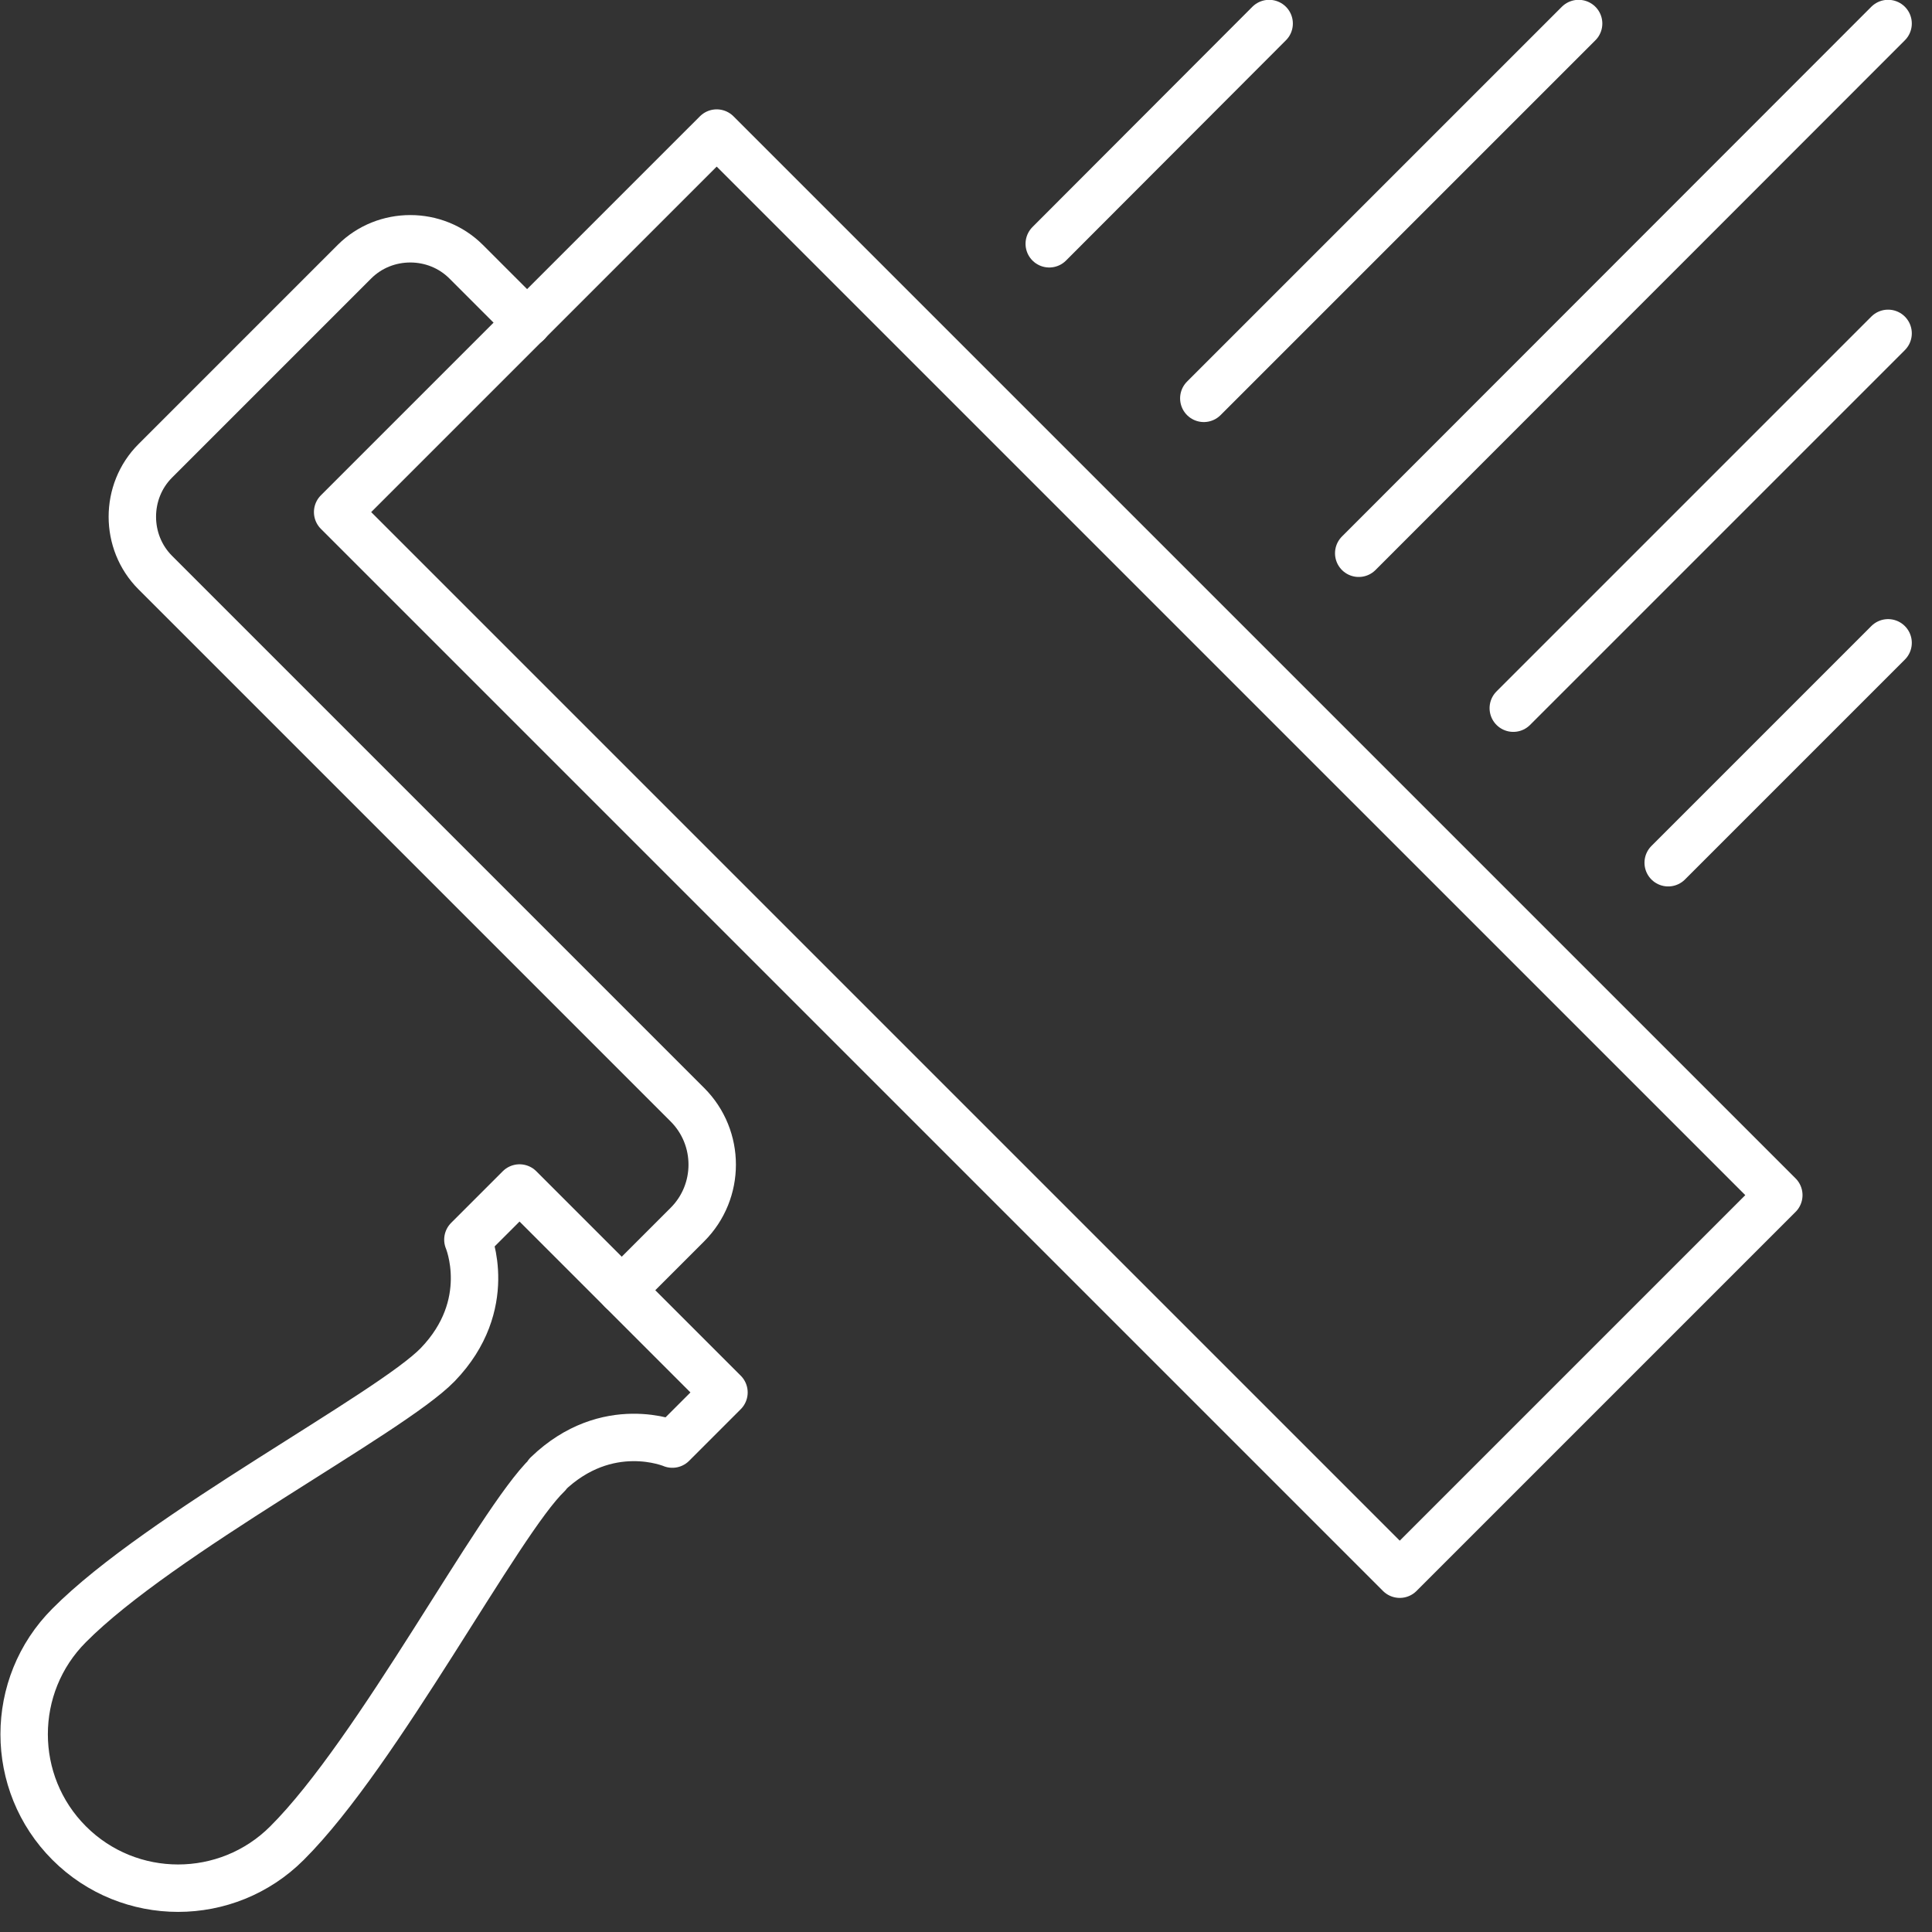 <svg width="55" height="55" viewBox="0 0 55 55" fill="none" xmlns="http://www.w3.org/2000/svg">
<rect x="0" y="0" width="55" height="55" fill="#333333" stroke="none"/>
<g clip-path="url(#clip0_14_162)">
<path d="M15.58 41.97C17.29 40.32 19.14 41.11 19.14 41.11L20.61 39.64L17.7 36.73L14.79 33.82L13.32 35.29C13.32 35.29 14.11 37.14 12.46 38.85C11.11 40.24 4.56 43.66 1.97 46.27C0.26 47.98 0.26 50.76 1.97 52.47C3.68 54.18 6.46 54.18 8.17 52.47C10.77 49.88 14.19 43.32 15.59 41.98L15.58 41.97Z" stroke="white" stroke-width="1.35" stroke-linecap="round" stroke-linejoin="round"/>
<path d="M53.75 0.67L38.68 15.75" stroke="white" stroke-width="1.35" stroke-linecap="round" stroke-linejoin="round"/>
<path d="M36.13 0.67L29.87 6.94" stroke="white" stroke-width="1.35" stroke-linecap="round" stroke-linejoin="round"/>
<path d="M53.75 18.3L47.49 24.56" stroke="white" stroke-width="1.35" stroke-linecap="round" stroke-linejoin="round"/>
<path d="M44.94 0.67L34.27 11.34" stroke="white" stroke-width="1.35" stroke-linecap="round" stroke-linejoin="round"/>
<path d="M53.75 9.49L43.08 20.16" stroke="white" stroke-width="1.35" stroke-linecap="round" stroke-linejoin="round"/>
<path d="M50.639 34.023L20.403 3.788L9.612 14.578L39.848 44.814L50.639 34.023Z" stroke="white" stroke-width="1.35" stroke-linecap="round" stroke-linejoin="round"/>
<path d="M17.7 36.73L19.57 34.86C20.51 33.92 20.51 32.39 19.57 31.45L4.42 16.3C3.55 15.43 3.55 13.99 4.42 13.12L10.09 7.45C10.96 6.58 12.4 6.58 13.27 7.45L15.01 9.19" stroke="white" stroke-width="1.35" stroke-linecap="round" stroke-linejoin="round"/>
</g>
<defs>
<clipPath id="clip0_14_162">
<rect width="54.43" height="54.43" fill="white"/>
</clipPath>
</defs>
</svg>
